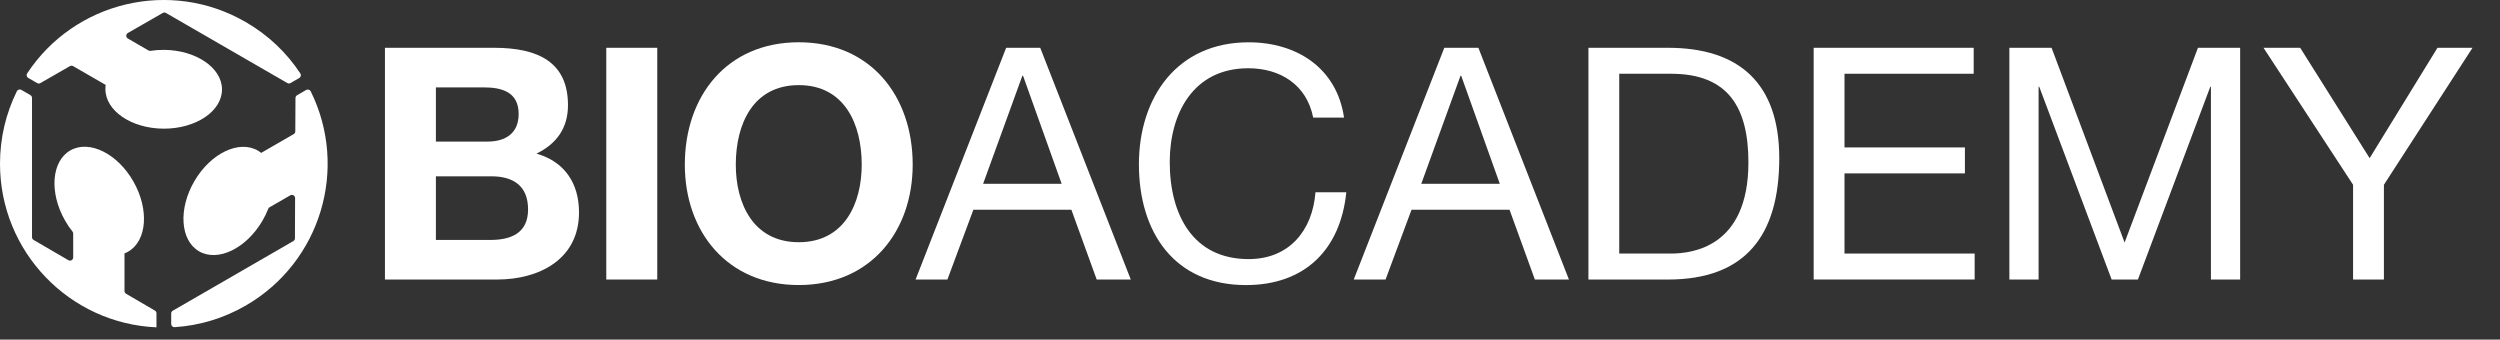 <?xml version="1.0" encoding="utf-8"?>
<!-- Generator: Adobe Illustrator 17.0.0, SVG Export Plug-In . SVG Version: 6.00 Build 0)  -->
<!DOCTYPE svg PUBLIC "-//W3C//DTD SVG 1.1//EN" "http://www.w3.org/Graphics/SVG/1.1/DTD/svg11.dtd">
<svg version="1.1" id="bioacademy" xmlns="http://www.w3.org/2000/svg" xmlns:xlink="http://www.w3.org/1999/xlink" x="0px" y="0px"
	 width="152.75px" height="20.75px" viewBox="0 0 152.75 20.75" enable-background="new 0 0 152.75 20.75" xml:space="preserve">
<rect x="0" y="0" width="152.75" height="20.75" fill="#333333" stroke="none"/>
<g>
	<path fill="#FFFFFF" d="M9.56,20v-0.857c0-0.069-0.037-0.133-0.097-0.168l-1.76-1.026c-0.06-0.035-0.097-0.099-0.097-0.168v-2.298
		c0.074-0.03,0.148-0.063,0.218-0.104c1.157-0.656,1.303-2.576,0.329-4.285C7.183,9.383,5.456,8.53,4.301,9.188
		c-1.156,0.655-1.304,2.575-0.328,4.285c0.139,0.245,0.293,0.472,0.458,0.678c0.027,0.034,0.041,0.075,0.041,0.118v1.461
		c0,0.15-0.163,0.244-0.293,0.168l-2.126-1.237c-0.06-0.035-0.097-0.099-0.097-0.168V5.981c0-0.07-0.037-0.134-0.097-0.169
		L1.306,5.492c-0.098-0.056-0.225-0.02-0.275,0.081C0.37,6.911,0,8.411,0,10.003C0,15.381,4.238,19.768,9.56,20"/>
	<path fill="#FFFFFF" d="M4.274,4.04c0.06-0.035,0.134-0.034,0.194,0l1.989,1.149C6.445,5.269,6.44,5.35,6.44,5.432
		c-0.008,1.329,1.578,2.416,3.546,2.43c1.967,0.011,3.57-1.056,3.578-2.386c0.008-1.329-1.581-2.415-3.548-2.429
		C9.735,3.045,9.462,3.066,9.2,3.107C9.157,3.114,9.114,3.106,9.076,3.084L7.812,2.353c-0.13-0.075-0.13-0.263,0.001-0.338
		l2.133-1.224c0.06-0.035,0.134-0.034,0.194,0l7.416,4.283c0.06,0.035,0.135,0.035,0.195,0l0.533-0.308
		c0.097-0.056,0.129-0.184,0.067-0.278c-0.829-1.259-1.951-2.341-3.345-3.145C10.396-1.319,4.553,0.101,1.659,4.484
		C1.597,4.577,1.628,4.706,1.726,4.762l0.545,0.315c0.06,0.035,0.134,0.035,0.194,0L4.274,4.04z"/>
	<path fill="#FFFFFF" d="M18.043,8.025c0,0.069-0.037,0.133-0.097,0.168l-1.989,1.149c-0.063-0.052-0.128-0.098-0.2-0.139
		c-1.147-0.67-2.884,0.16-3.877,1.858c-0.993,1.698-0.871,3.619,0.276,4.29c1.147,0.672,2.882-0.16,3.876-1.859
		c0.142-0.241,0.262-0.487,0.357-0.733c0.016-0.041,0.044-0.074,0.082-0.096l1.267-0.73c0.13-0.075,0.293,0.019,0.292,0.17
		l-0.009,2.458c0,0.069-0.037,0.133-0.097,0.168l-7.367,4.255c-0.06,0.035-0.097,0.099-0.097,0.169v0.64
		c0,0.113,0.095,0.204,0.208,0.197c1.487-0.096,2.969-0.525,4.345-1.319c4.599-2.657,6.293-8.401,3.971-13.093
		c-0.05-0.101-0.177-0.138-0.274-0.082l-0.559,0.323c-0.06,0.035-0.097,0.099-0.098,0.168L18.043,8.025z"/>
</g>
<g>
	<g>
		<path fill="#FFFFFF" d="M23.52,2.92h6.663c2.697,0,4.521,0.873,4.521,3.51c0,1.388-0.694,2.36-1.924,2.955
			c1.725,0.496,2.598,1.824,2.598,3.589c0,2.875-2.439,4.105-4.997,4.105H23.52V2.92z M26.633,8.651h3.153
			c1.091,0,1.904-0.496,1.904-1.686c0-1.349-1.031-1.626-2.142-1.626h-2.915V8.651z M26.633,14.66h3.332c1.23,0,2.3-0.397,2.3-1.864
			c0-1.448-0.912-2.023-2.241-2.023h-3.391V14.66z"/>
		<path fill="#FFFFFF" d="M37.044,2.92h3.114v14.159h-3.114V2.92z"/>
		<path fill="#FFFFFF" d="M48.804,2.583c4.383,0,6.961,3.272,6.961,7.476c0,4.085-2.578,7.357-6.961,7.357
			c-4.383,0-6.961-3.272-6.961-7.357C41.843,5.855,44.421,2.583,48.804,2.583z M48.804,14.799c2.796,0,3.847-2.38,3.847-4.74
			c0-2.479-1.051-4.858-3.847-4.858c-2.796,0-3.847,2.38-3.847,4.858C44.957,12.419,46.008,14.799,48.804,14.799z"/>
		<path fill="#FFFFFF" d="M61.476,2.92h2.082l5.533,14.159h-2.082l-1.547-4.263h-5.989l-1.586,4.263h-1.944L61.476,2.92z
			 M60.068,11.23h4.799l-2.36-6.604h-0.04L60.068,11.23z"/>
		<path fill="#FFFFFF" d="M80.236,7.184c-0.397-2.003-2.003-3.014-3.966-3.014c-3.371,0-4.799,2.776-4.799,5.731
			c0,3.233,1.428,5.93,4.819,5.93c2.479,0,3.907-1.745,4.085-4.085h1.884c-0.357,3.53-2.558,5.672-6.128,5.672
			c-4.402,0-6.544-3.252-6.544-7.377c0-4.105,2.34-7.456,6.703-7.456c2.955,0,5.394,1.586,5.83,4.601H80.236z"/>
		<path fill="#FFFFFF" d="M88.247,2.92h2.082l5.533,14.159H93.78l-1.547-4.263h-5.989l-1.586,4.263h-1.944L88.247,2.92z
			 M86.839,11.23h4.799l-2.36-6.604h-0.04L86.839,11.23z"/>
		<path fill="#FFFFFF" d="M97.053,2.92h4.858c4.363,0,6.802,2.181,6.802,6.743c0,4.74-2.082,7.417-6.802,7.417h-4.858V2.92z
			 M98.936,15.493h3.133c1.289,0,4.759-0.357,4.759-5.572c0-3.371-1.249-5.414-4.72-5.414h-3.173V15.493z"/>
		<path fill="#FFFFFF" d="M110.815,2.92h9.777v1.586h-7.893v4.502h7.357v1.586h-7.357v4.898h7.952v1.586h-9.836V2.92z"/>
		<path fill="#FFFFFF" d="M122.773,2.92h2.578l4.462,11.899l4.482-11.899h2.578v14.159h-1.785V5.3h-0.039l-4.422,11.779h-1.606
			L124.598,5.3h-0.04v11.779h-1.785V2.92z"/>
		<path fill="#FFFFFF" d="M145.657,11.289v5.791h-1.884v-5.791L138.3,2.92h2.241l4.244,6.743l4.145-6.743h2.141L145.657,11.289z"/>
	</g>
</g>
</svg>
